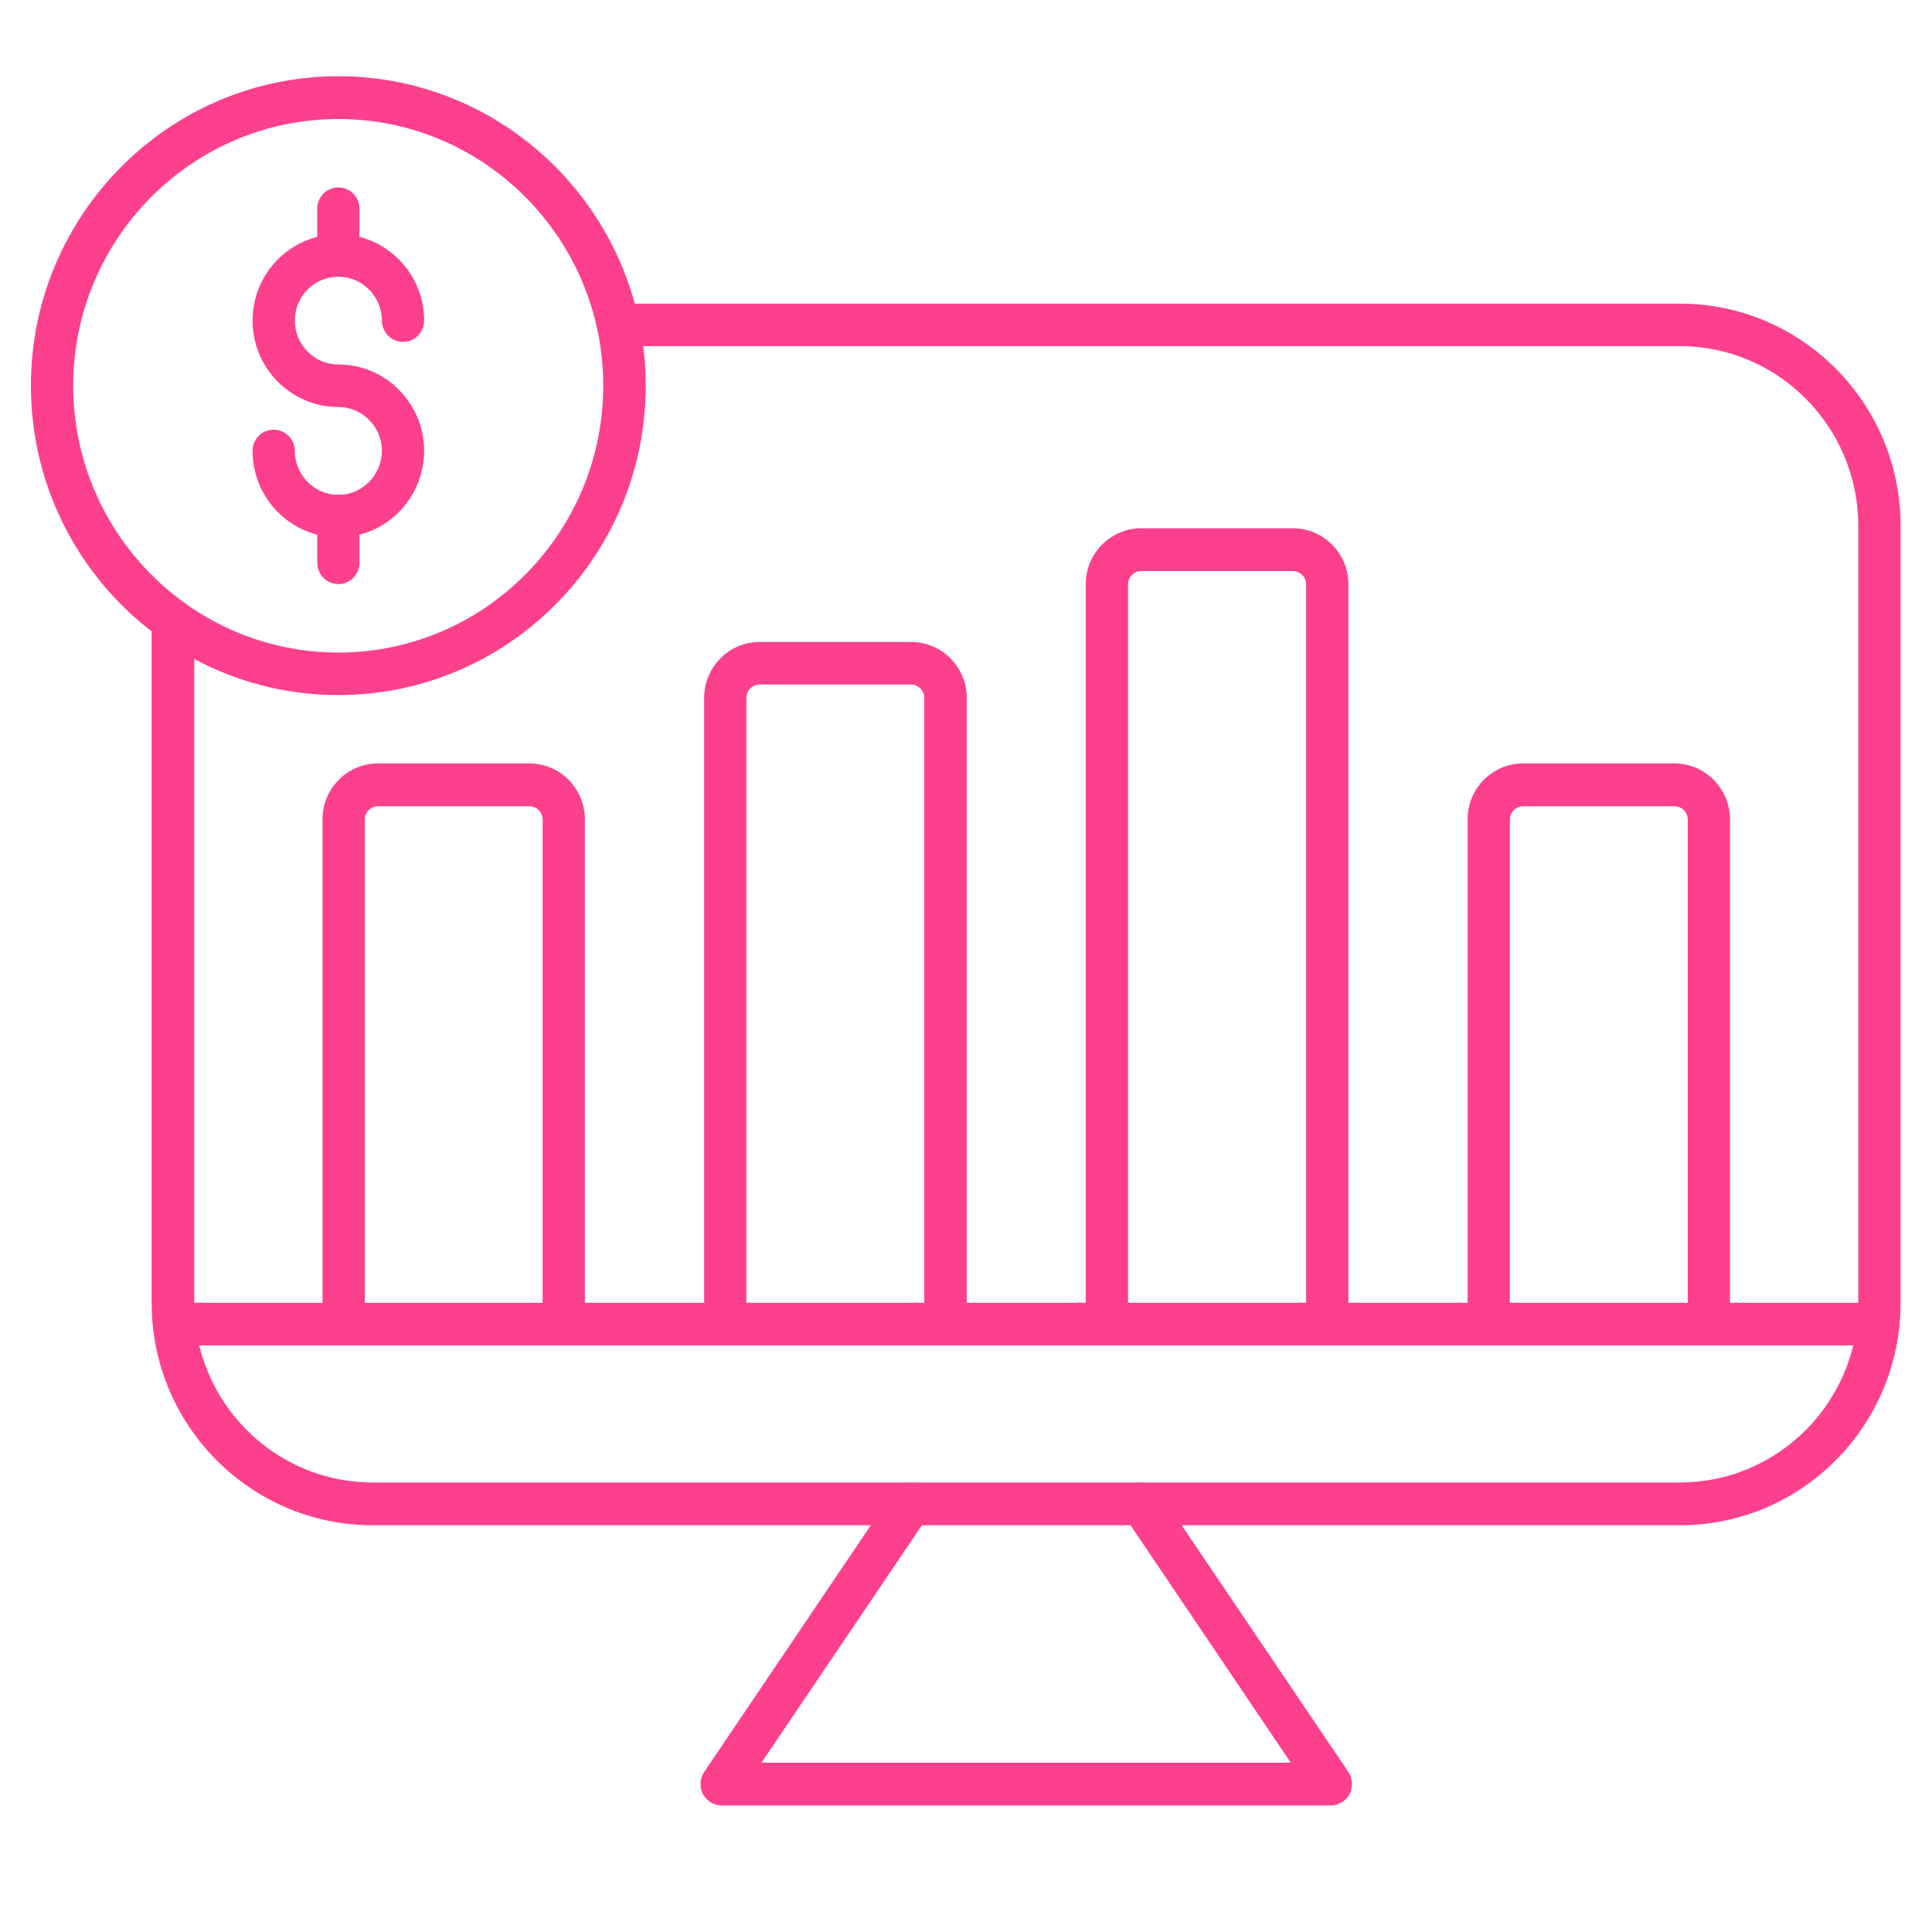 <svg xmlns="http://www.w3.org/2000/svg" xmlns:xlink="http://www.w3.org/1999/xlink" width="40" zoomAndPan="magnify" viewBox="0 0 30 30" height="40" preserveAspectRatio="xMidYMid meet" version="1.0"><defs><clipPath id="0c397e5c44"><path d="M 2 4 L 29.516 4 L 29.516 24 L 2 24 Z M 2 4 " clip-rule="nonzero"/></clipPath><clipPath id="cd0c15349f"><path d="M 2 20 L 29.516 20 L 29.516 21 L 2 21 Z M 2 20 " clip-rule="nonzero"/></clipPath><clipPath id="1efa7b813d"><path d="M 10 23 L 21 23 L 21 28.035 L 10 28.035 Z M 10 23 " clip-rule="nonzero"/></clipPath><clipPath id="5dc37585e8"><path d="M 0.484 1.18 L 11 1.18 L 11 11 L 0.484 11 Z M 0.484 1.18 " clip-rule="nonzero"/></clipPath></defs><g clip-path="url(#0c397e5c44)"><path fill="#fd408e" d="M 26.086 23.684 L 5.785 23.684 C 3.895 23.684 2.355 22.137 2.355 20.234 L 2.355 9.641 C 2.355 9.457 2.504 9.309 2.688 9.309 C 2.867 9.309 3.016 9.457 3.016 9.641 L 3.016 20.234 C 3.016 21.77 4.258 23.02 5.785 23.02 L 26.086 23.02 C 27.613 23.02 28.855 21.77 28.855 20.234 L 28.855 8.164 C 28.855 6.629 27.613 5.375 26.086 5.375 L 9.598 5.375 C 9.418 5.375 9.27 5.227 9.27 5.047 C 9.27 4.863 9.418 4.715 9.598 4.715 L 26.086 4.715 C 27.977 4.715 29.512 6.262 29.512 8.164 L 29.512 20.234 C 29.512 22.137 27.977 23.684 26.086 23.684 Z M 26.086 23.684 " fill-opacity="1" fill-rule="nonzero"/></g><g clip-path="url(#cd0c15349f)"><path fill="#fd408e" d="M 29.168 20.891 L 2.703 20.891 C 2.52 20.891 2.375 20.742 2.375 20.562 C 2.375 20.379 2.52 20.23 2.703 20.23 L 29.168 20.23 C 29.348 20.23 29.496 20.379 29.496 20.562 C 29.496 20.742 29.348 20.891 29.168 20.891 Z M 29.168 20.891 " fill-opacity="1" fill-rule="nonzero"/></g><g clip-path="url(#1efa7b813d)"><path fill="#fd408e" d="M 20.664 28.035 L 11.207 28.035 C 11.086 28.035 10.973 27.965 10.914 27.859 C 10.859 27.75 10.867 27.617 10.934 27.516 L 13.871 23.168 C 13.973 23.016 14.176 22.977 14.324 23.078 C 14.477 23.18 14.516 23.387 14.414 23.539 L 11.824 27.371 L 20.043 27.371 L 17.457 23.539 C 17.355 23.387 17.395 23.184 17.547 23.078 C 17.695 22.977 17.898 23.016 18 23.168 L 20.938 27.516 C 21.004 27.617 21.012 27.75 20.957 27.859 C 20.898 27.965 20.785 28.035 20.664 28.035 Z M 20.664 28.035 " fill-opacity="1" fill-rule="nonzero"/></g><path fill="#fd408e" d="M 8.754 20.891 C 8.574 20.891 8.426 20.742 8.426 20.562 L 8.426 12.723 C 8.426 12.613 8.332 12.52 8.223 12.52 L 5.867 12.52 C 5.758 12.52 5.664 12.613 5.664 12.723 L 5.664 20.562 C 5.664 20.742 5.516 20.891 5.336 20.891 C 5.152 20.891 5.008 20.742 5.008 20.562 L 5.008 12.723 C 5.008 12.246 5.391 11.855 5.867 11.855 L 8.223 11.855 C 8.695 11.855 9.082 12.246 9.082 12.723 L 9.082 20.562 C 9.082 20.742 8.938 20.891 8.754 20.891 Z M 8.754 20.891 " fill-opacity="1" fill-rule="nonzero"/><path fill="#fd408e" d="M 14.68 20.891 C 14.5 20.891 14.352 20.742 14.352 20.562 L 14.352 10.836 C 14.352 10.723 14.258 10.629 14.148 10.629 L 11.793 10.629 C 11.684 10.629 11.59 10.723 11.59 10.836 L 11.59 20.562 C 11.59 20.742 11.441 20.891 11.262 20.891 C 11.082 20.891 10.934 20.742 10.934 20.562 L 10.934 10.836 C 10.934 10.359 11.32 9.969 11.793 9.969 L 14.148 9.969 C 14.625 9.969 15.012 10.359 15.012 10.836 L 15.012 20.562 C 15.012 20.742 14.863 20.891 14.68 20.891 Z M 14.68 20.891 " fill-opacity="1" fill-rule="nonzero"/><path fill="#fd408e" d="M 20.609 20.891 C 20.426 20.891 20.281 20.742 20.281 20.562 L 20.281 9.07 C 20.281 8.961 20.188 8.867 20.074 8.867 L 17.719 8.867 C 17.609 8.867 17.516 8.961 17.516 9.07 L 17.516 20.562 C 17.516 20.742 17.371 20.891 17.188 20.891 C 17.008 20.891 16.859 20.742 16.859 20.562 L 16.859 9.07 C 16.859 8.594 17.246 8.203 17.719 8.203 L 20.074 8.203 C 20.551 8.203 20.938 8.594 20.938 9.07 L 20.938 20.562 C 20.938 20.742 20.789 20.891 20.609 20.891 Z M 20.609 20.891 " fill-opacity="1" fill-rule="nonzero"/><path fill="#fd408e" d="M 26.535 20.891 C 26.355 20.891 26.207 20.742 26.207 20.562 L 26.207 12.723 C 26.207 12.613 26.113 12.52 26.004 12.52 L 23.648 12.52 C 23.539 12.52 23.445 12.613 23.445 12.723 L 23.445 20.562 C 23.445 20.742 23.297 20.891 23.117 20.891 C 22.934 20.891 22.789 20.742 22.789 20.562 L 22.789 12.723 C 22.789 12.246 23.172 11.855 23.648 11.855 L 26.004 11.855 C 26.477 11.855 26.863 12.246 26.863 12.723 L 26.863 20.562 C 26.863 20.742 26.715 20.891 26.535 20.891 Z M 26.535 20.891 " fill-opacity="1" fill-rule="nonzero"/><g clip-path="url(#5dc37585e8)"><path fill="#fd408e" d="M 5.254 10.793 C 2.621 10.793 0.48 8.641 0.48 5.988 C 0.48 3.34 2.621 1.184 5.254 1.184 C 7.887 1.184 10.027 3.34 10.027 5.988 C 10.027 8.641 7.887 10.793 5.254 10.793 Z M 5.254 1.848 C 2.984 1.848 1.137 3.707 1.137 5.988 C 1.137 8.273 2.984 10.133 5.254 10.133 C 7.523 10.133 9.367 8.273 9.367 5.988 C 9.367 3.707 7.523 1.848 5.254 1.848 Z M 5.254 1.848 " fill-opacity="1" fill-rule="nonzero"/></g><path fill="#fd408e" d="M 5.254 8.344 C 4.52 8.344 3.922 7.742 3.922 7 C 3.922 6.82 4.066 6.672 4.25 6.672 C 4.43 6.672 4.578 6.82 4.578 7 C 4.578 7.375 4.879 7.684 5.254 7.684 C 5.625 7.684 5.93 7.375 5.93 7 C 5.93 6.625 5.625 6.32 5.254 6.32 C 4.52 6.32 3.922 5.719 3.922 4.977 C 3.922 4.238 4.52 3.637 5.254 3.637 C 5.988 3.637 6.586 4.238 6.586 4.977 C 6.586 5.16 6.441 5.309 6.258 5.309 C 6.078 5.309 5.93 5.16 5.93 4.977 C 5.93 4.602 5.625 4.297 5.254 4.297 C 4.879 4.297 4.578 4.602 4.578 4.977 C 4.578 5.352 4.879 5.66 5.254 5.66 C 5.988 5.66 6.586 6.262 6.586 7 C 6.586 7.742 5.988 8.344 5.254 8.344 Z M 5.254 8.344 " fill-opacity="1" fill-rule="nonzero"/><path fill="#fd408e" d="M 5.254 4.297 C 5.074 4.297 4.926 4.148 4.926 3.965 L 4.926 3.238 C 4.926 3.059 5.074 2.91 5.254 2.91 C 5.434 2.91 5.582 3.059 5.582 3.238 L 5.582 3.965 C 5.582 4.148 5.434 4.297 5.254 4.297 Z M 5.254 4.297 " fill-opacity="1" fill-rule="nonzero"/><path fill="#fd408e" d="M 5.254 9.07 C 5.074 9.07 4.926 8.922 4.926 8.738 L 4.926 8.012 C 4.926 7.832 5.074 7.684 5.254 7.684 C 5.434 7.684 5.582 7.832 5.582 8.012 L 5.582 8.738 C 5.582 8.922 5.434 9.07 5.254 9.07 Z M 5.254 9.07 " fill-opacity="1" fill-rule="nonzero"/></svg>